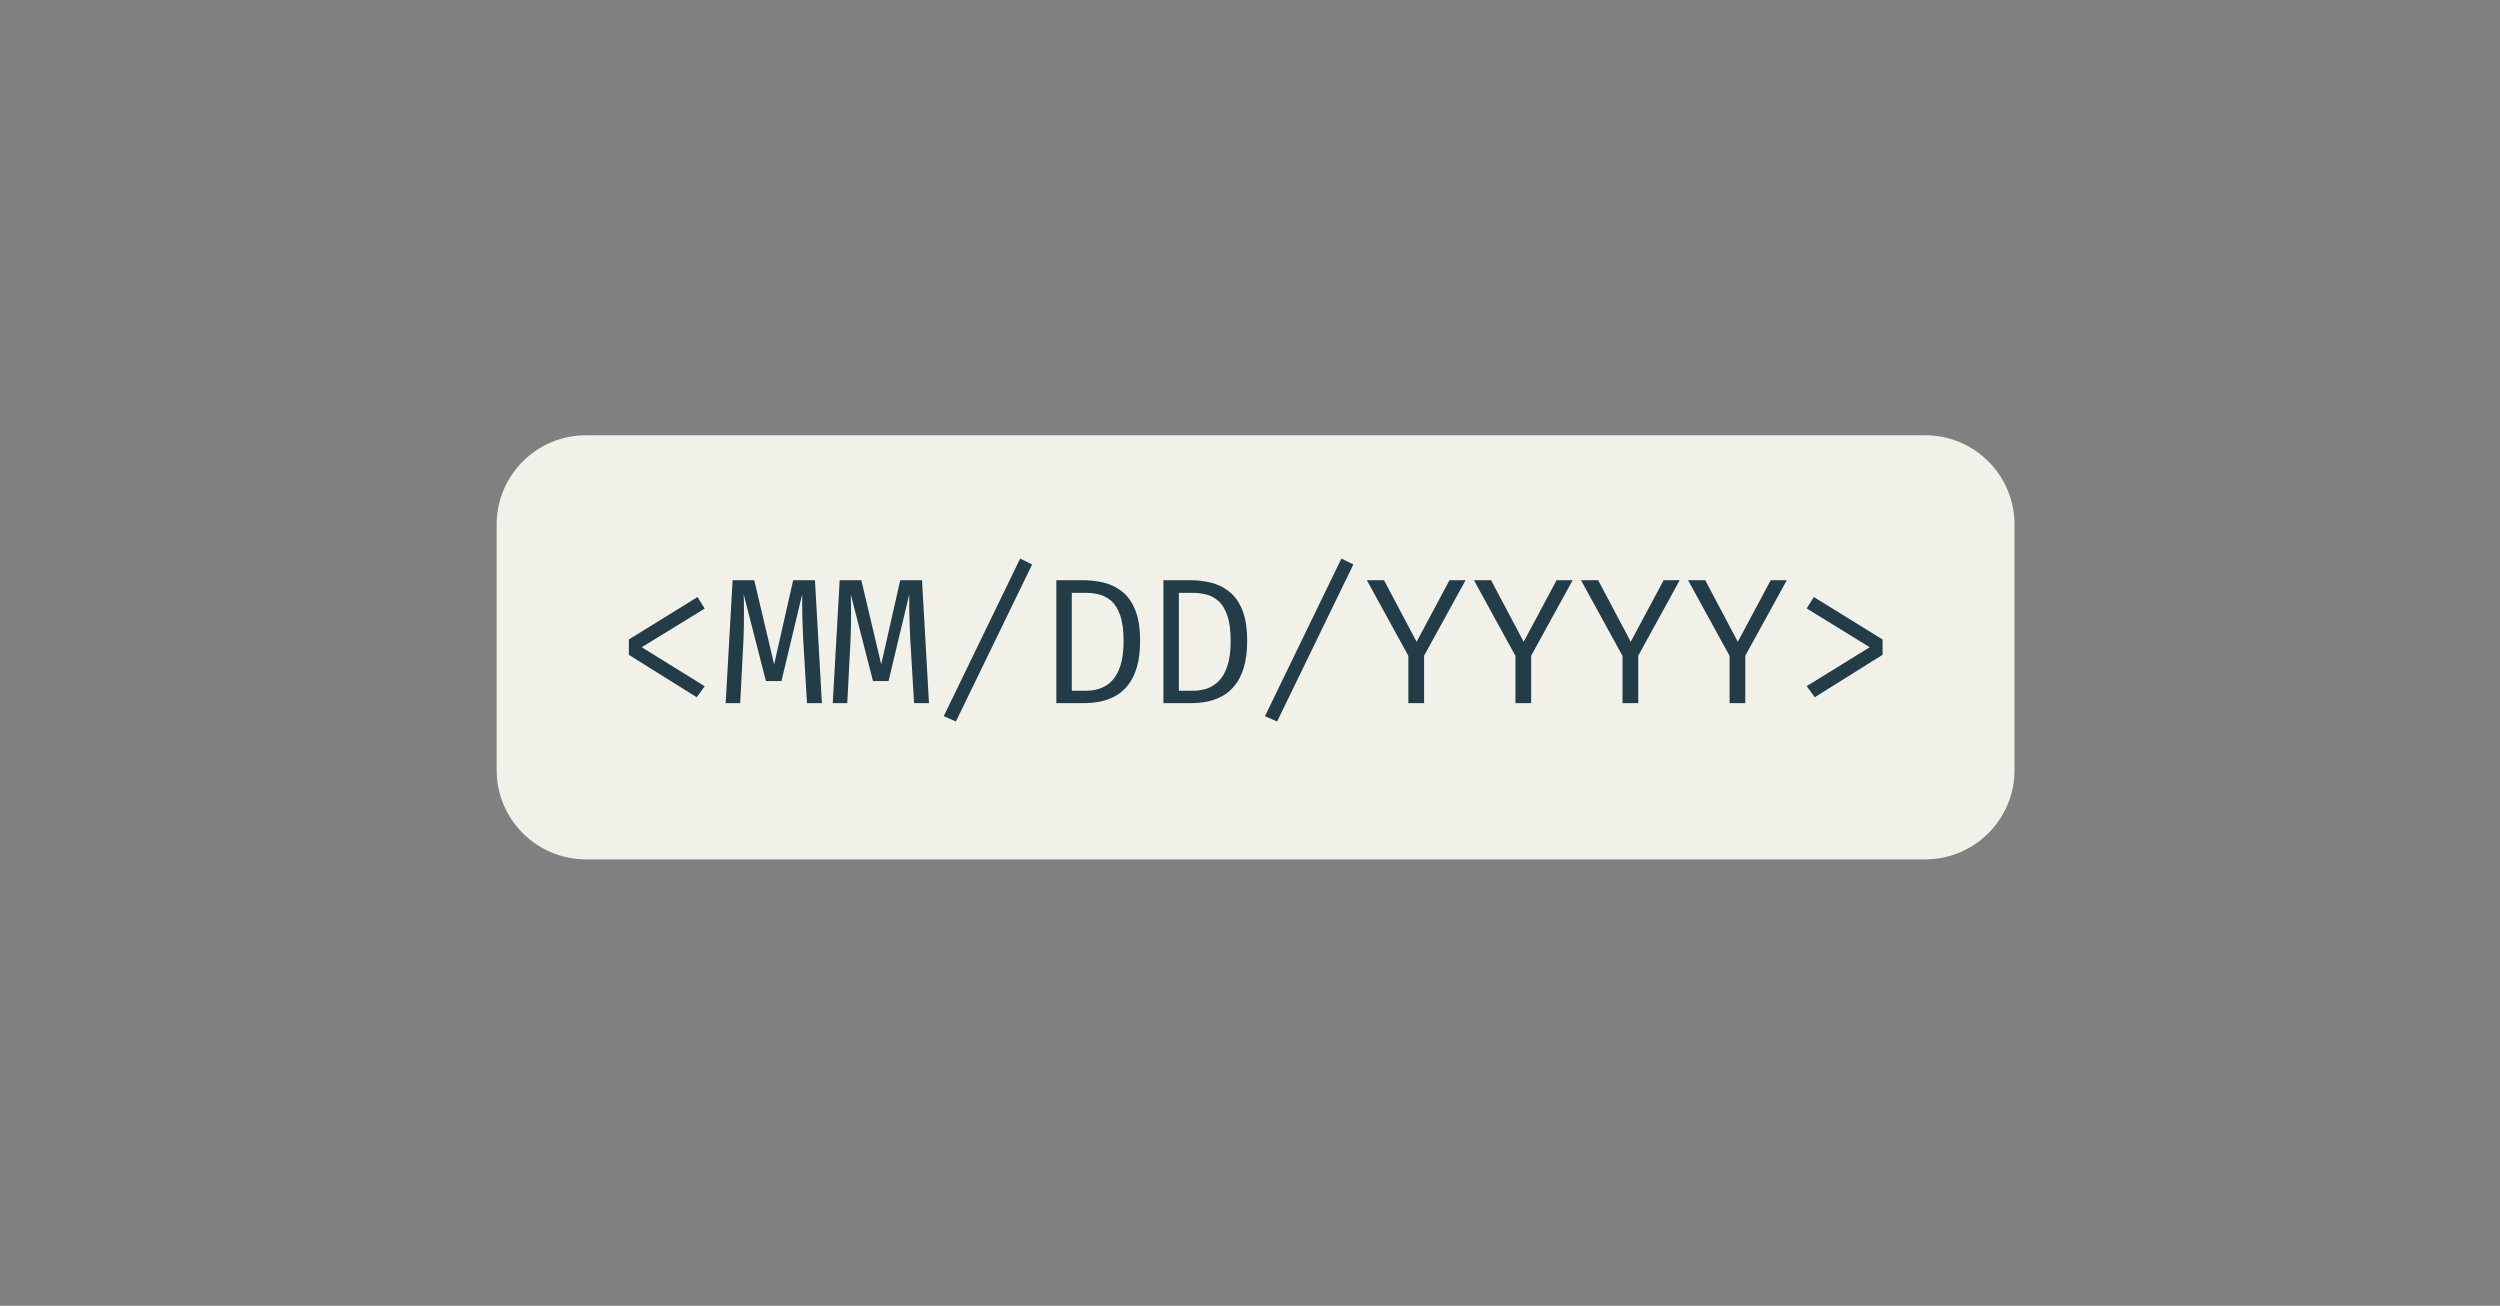<svg width="224" height="117" viewBox="0 0 224 117" fill="none" xmlns="http://www.w3.org/2000/svg">
<rect x="0" y="0" width="224" height="117" fill="#808080" stroke="none"/>
<g clip-path="url(#clip0_27_6213)">
<path d="M44.5 47C44.5 42.582 48.082 39 52.5 39H172.5C176.918 39 180.5 42.582 180.5 47V69C180.5 73.418 176.918 77 172.5 77H52.5C48.082 77 44.5 73.418 44.5 69V47Z" fill="#F1F0E9"/>
<path d="M62.498 53.496L63.145 54.528L57.498 57.992L63.145 61.488L62.425 62.472L56.346 58.672V57.296L62.498 53.496ZM73.019 51.984L73.643 63H72.307L71.963 57.248C71.947 56.859 71.931 56.464 71.915 56.064C71.899 55.664 71.889 55.28 71.883 54.912C71.878 54.544 71.875 54.216 71.875 53.928C71.875 53.64 71.875 53.416 71.875 53.256L70.019 61.024H68.627L66.635 53.256C66.641 53.411 66.646 53.64 66.651 53.944C66.657 54.243 66.659 54.581 66.659 54.96C66.665 55.339 66.662 55.728 66.651 56.128C66.646 56.523 66.635 56.891 66.619 57.232L66.323 63H65.019L65.643 51.984H67.579L69.363 59.528L71.067 51.984H73.019ZM82.613 51.984L83.237 63H81.901L81.557 57.248C81.541 56.859 81.525 56.464 81.509 56.064C81.493 55.664 81.482 55.28 81.477 54.912C81.472 54.544 81.469 54.216 81.469 53.928C81.469 53.64 81.469 53.416 81.469 53.256L79.613 61.024H78.221L76.229 53.256C76.234 53.411 76.24 53.64 76.245 53.944C76.25 54.243 76.253 54.581 76.253 54.96C76.258 55.339 76.256 55.728 76.245 56.128C76.24 56.523 76.229 56.891 76.213 57.232L75.917 63H74.613L75.237 51.984H77.173L78.957 59.528L80.661 51.984H82.613ZM85.647 64.648L84.559 64.168L91.407 50.048L92.479 50.576L85.647 64.648ZM100.673 57.44C100.673 56.48 100.571 55.712 100.369 55.136C100.166 54.56 99.899 54.128 99.569 53.84C99.238 53.552 98.875 53.36 98.481 53.264C98.091 53.168 97.707 53.12 97.329 53.12H96.032V61.888H97.344C97.739 61.888 98.131 61.827 98.52 61.704C98.915 61.576 99.275 61.352 99.6 61.032C99.926 60.707 100.185 60.256 100.377 59.68C100.574 59.099 100.673 58.352 100.673 57.44ZM102.153 57.44C102.153 58.357 102.054 59.141 101.857 59.792C101.665 60.437 101.401 60.971 101.065 61.392C100.729 61.813 100.345 62.141 99.912 62.376C99.486 62.605 99.035 62.768 98.561 62.864C98.091 62.955 97.63 63 97.177 63H94.648V51.984H97.001C97.646 51.984 98.272 52.056 98.88 52.2C99.494 52.344 100.046 52.611 100.537 53C101.033 53.384 101.425 53.933 101.713 54.648C102.006 55.363 102.153 56.293 102.153 57.44ZM110.266 57.44C110.266 56.48 110.165 55.712 109.962 55.136C109.76 54.56 109.493 54.128 109.162 53.84C108.832 53.552 108.469 53.36 108.074 53.264C107.685 53.168 107.301 53.12 106.922 53.12H105.626V61.888H106.938C107.333 61.888 107.725 61.827 108.114 61.704C108.509 61.576 108.869 61.352 109.194 61.032C109.52 60.707 109.778 60.256 109.97 59.68C110.168 59.099 110.266 58.352 110.266 57.44ZM111.746 57.44C111.746 58.357 111.648 59.141 111.45 59.792C111.258 60.437 110.994 60.971 110.658 61.392C110.322 61.813 109.938 62.141 109.506 62.376C109.08 62.605 108.629 62.768 108.154 62.864C107.685 62.955 107.224 63 106.77 63H104.242V51.984H106.594C107.24 51.984 107.866 52.056 108.474 52.2C109.088 52.344 109.64 52.611 110.13 53C110.626 53.384 111.018 53.933 111.306 54.648C111.6 55.363 111.746 56.293 111.746 57.44ZM114.428 64.648L113.34 64.168L120.188 50.048L121.26 50.576L114.428 64.648ZM127.598 58.752V63H126.19V58.768L122.47 51.984H124.006L126.926 57.504L129.878 51.984H131.318L127.598 58.752ZM137.192 58.752V63H135.784V58.768L132.064 51.984H133.6L136.52 57.504L139.472 51.984H140.911L137.192 58.752ZM146.785 58.752V63H145.377V58.768L141.657 51.984H143.193L146.113 57.504L149.065 51.984H150.505L146.785 58.752ZM156.379 58.752V63H154.971V58.768L151.251 51.984H152.787L155.707 57.504L158.659 51.984H160.099L156.379 58.752ZM162.525 53.496L168.677 57.296V58.672L162.605 62.472L161.877 61.48L167.525 57.992L161.877 54.512L162.525 53.496Z" fill="#233D48"/>
</g>
<defs>
<clipPath id="clip0_27_6213">
<path d="M0 8C0 3.582 3.582 0 8 0H216C220.418 0 224 3.582 224 8V109C224 113.418 220.418 117 216 117H8C3.582 117 0 113.418 0 109V8Z" fill="white"/>
</clipPath>
</defs>
</svg>
